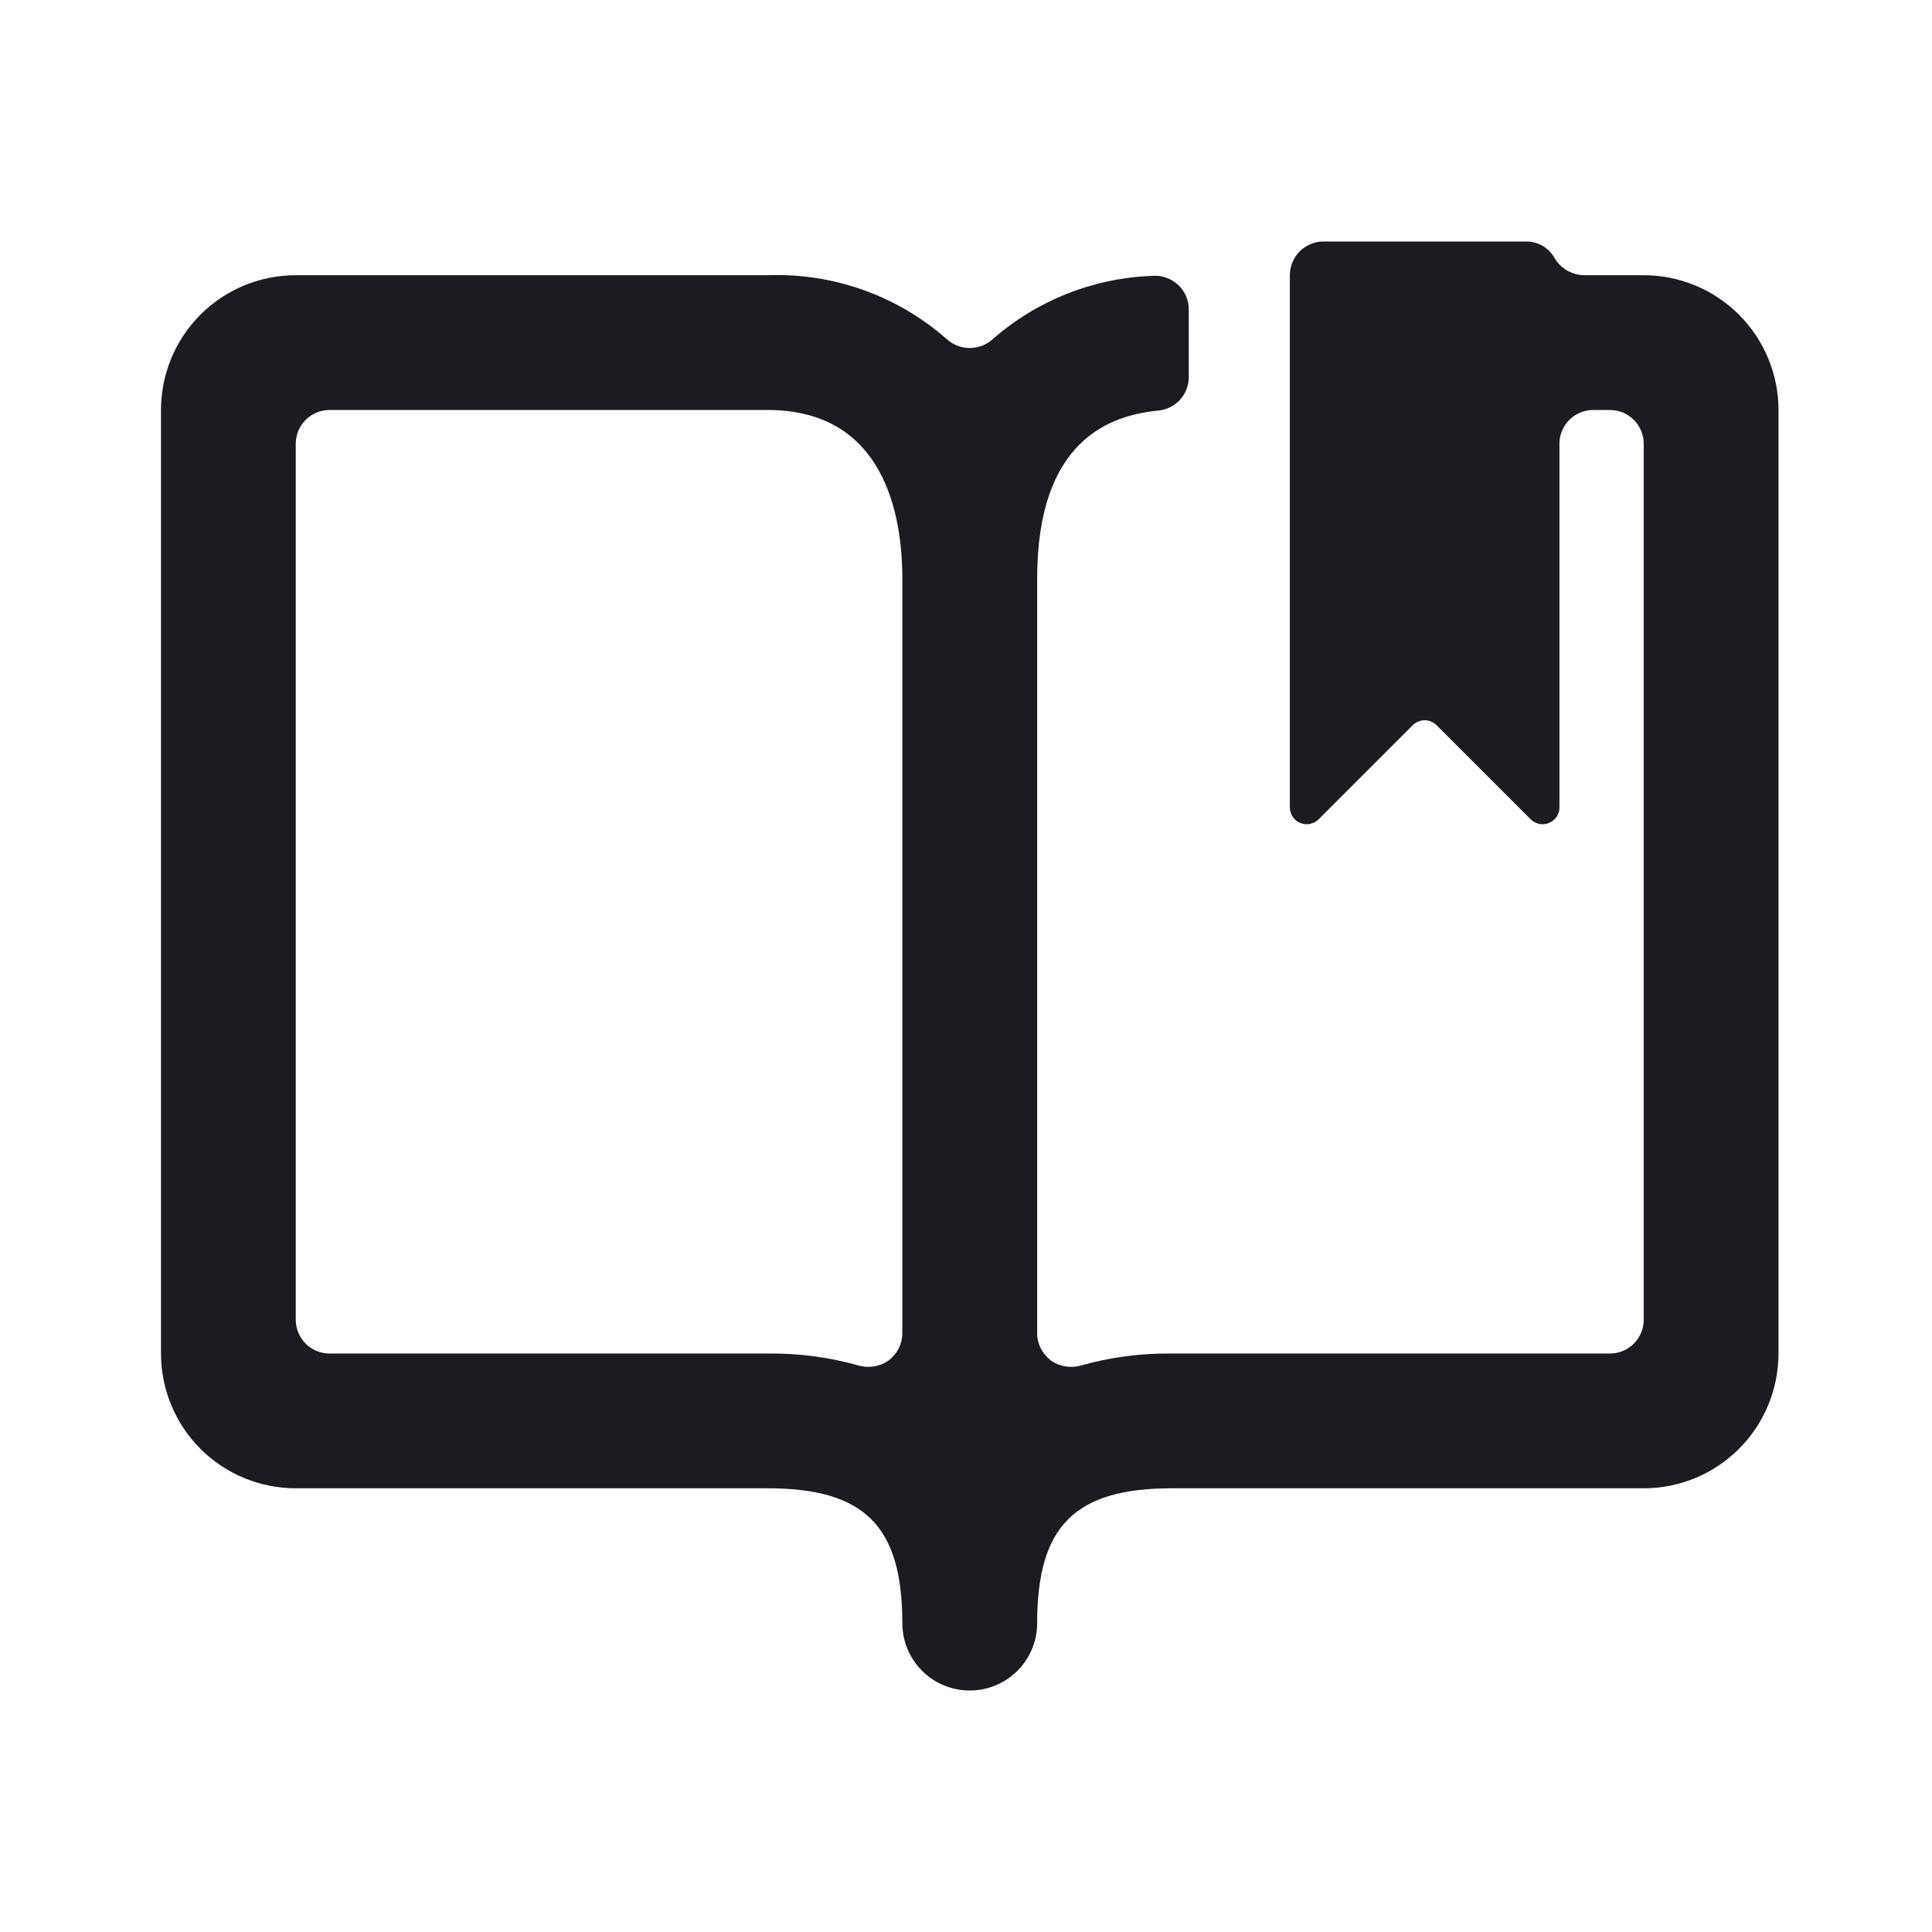 <svg width="24" height="24" viewBox="0 0 24 24" fill="none" xmlns="http://www.w3.org/2000/svg">
<path d="M22.093 5.093C22.093 4.649 21.916 4.223 21.602 3.909C21.288 3.595 20.863 3.419 20.419 3.419H19.682C19.608 3.418 19.535 3.398 19.47 3.362C19.406 3.325 19.352 3.273 19.313 3.209C19.278 3.145 19.226 3.091 19.163 3.054C19.099 3.018 19.027 2.999 18.953 3H16.442C16.331 3 16.224 3.044 16.146 3.123C16.067 3.201 16.023 3.308 16.023 3.419V10.033C16.024 10.074 16.037 10.114 16.06 10.149C16.084 10.183 16.117 10.209 16.155 10.224C16.194 10.24 16.236 10.243 16.277 10.234C16.317 10.225 16.354 10.205 16.383 10.175L17.547 9.011C17.566 8.991 17.59 8.975 17.616 8.964C17.642 8.953 17.669 8.947 17.698 8.947C17.726 8.947 17.754 8.953 17.779 8.964C17.805 8.975 17.829 8.991 17.848 9.011L19.012 10.175C19.041 10.205 19.078 10.225 19.118 10.234C19.159 10.243 19.201 10.24 19.24 10.224C19.278 10.209 19.311 10.183 19.335 10.149C19.359 10.114 19.372 10.074 19.372 10.033V5.512C19.372 5.401 19.416 5.294 19.495 5.216C19.573 5.137 19.68 5.093 19.791 5.093H20C20.111 5.093 20.217 5.137 20.296 5.216C20.374 5.294 20.419 5.401 20.419 5.512V16.395C20.419 16.506 20.374 16.613 20.296 16.691C20.217 16.77 20.111 16.814 20 16.814H14.558C14.173 16.809 13.79 16.86 13.419 16.965C13.357 16.982 13.291 16.984 13.228 16.973C13.164 16.961 13.104 16.936 13.051 16.898C13 16.858 12.958 16.808 12.929 16.75C12.9 16.692 12.884 16.628 12.884 16.563V7.186C12.884 5.461 13.796 5.16 14.382 5.101C14.487 5.093 14.585 5.045 14.657 4.968C14.728 4.89 14.768 4.788 14.767 4.683V3.846C14.768 3.788 14.756 3.73 14.733 3.677C14.71 3.624 14.676 3.576 14.633 3.537C14.591 3.498 14.54 3.468 14.486 3.449C14.431 3.43 14.373 3.422 14.315 3.427C13.583 3.453 12.882 3.731 12.331 4.214C12.253 4.284 12.152 4.323 12.046 4.323C11.941 4.323 11.84 4.284 11.762 4.214C11.149 3.673 10.352 3.389 9.535 3.419H3.674C3.23 3.419 2.804 3.595 2.49 3.909C2.176 4.223 2 4.649 2 5.093L2 16.814C2 17.258 2.176 17.684 2.49 17.998C2.804 18.312 3.23 18.488 3.674 18.488H9.535C10.74 18.488 11.209 18.957 11.209 20.163C11.209 20.385 11.297 20.598 11.454 20.755C11.611 20.912 11.824 21 12.046 21C12.268 21 12.482 20.912 12.639 20.755C12.796 20.598 12.884 20.385 12.884 20.163C12.884 18.957 13.352 18.488 14.558 18.488H20.419C20.863 18.488 21.288 18.312 21.602 17.998C21.916 17.684 22.093 17.258 22.093 16.814V5.093ZM9.535 16.814H4.093C3.982 16.814 3.876 16.77 3.797 16.691C3.719 16.613 3.674 16.506 3.674 16.395V5.512C3.674 5.401 3.719 5.294 3.797 5.216C3.876 5.137 3.982 5.093 4.093 5.093H9.535C10.992 5.093 11.209 6.407 11.209 7.186V16.563C11.209 16.628 11.193 16.692 11.164 16.75C11.135 16.808 11.093 16.858 11.042 16.898C10.989 16.936 10.929 16.961 10.865 16.973C10.802 16.984 10.736 16.982 10.674 16.965C10.303 16.86 9.92 16.809 9.535 16.814Z" fill="#1B1B21"/>
</svg>
